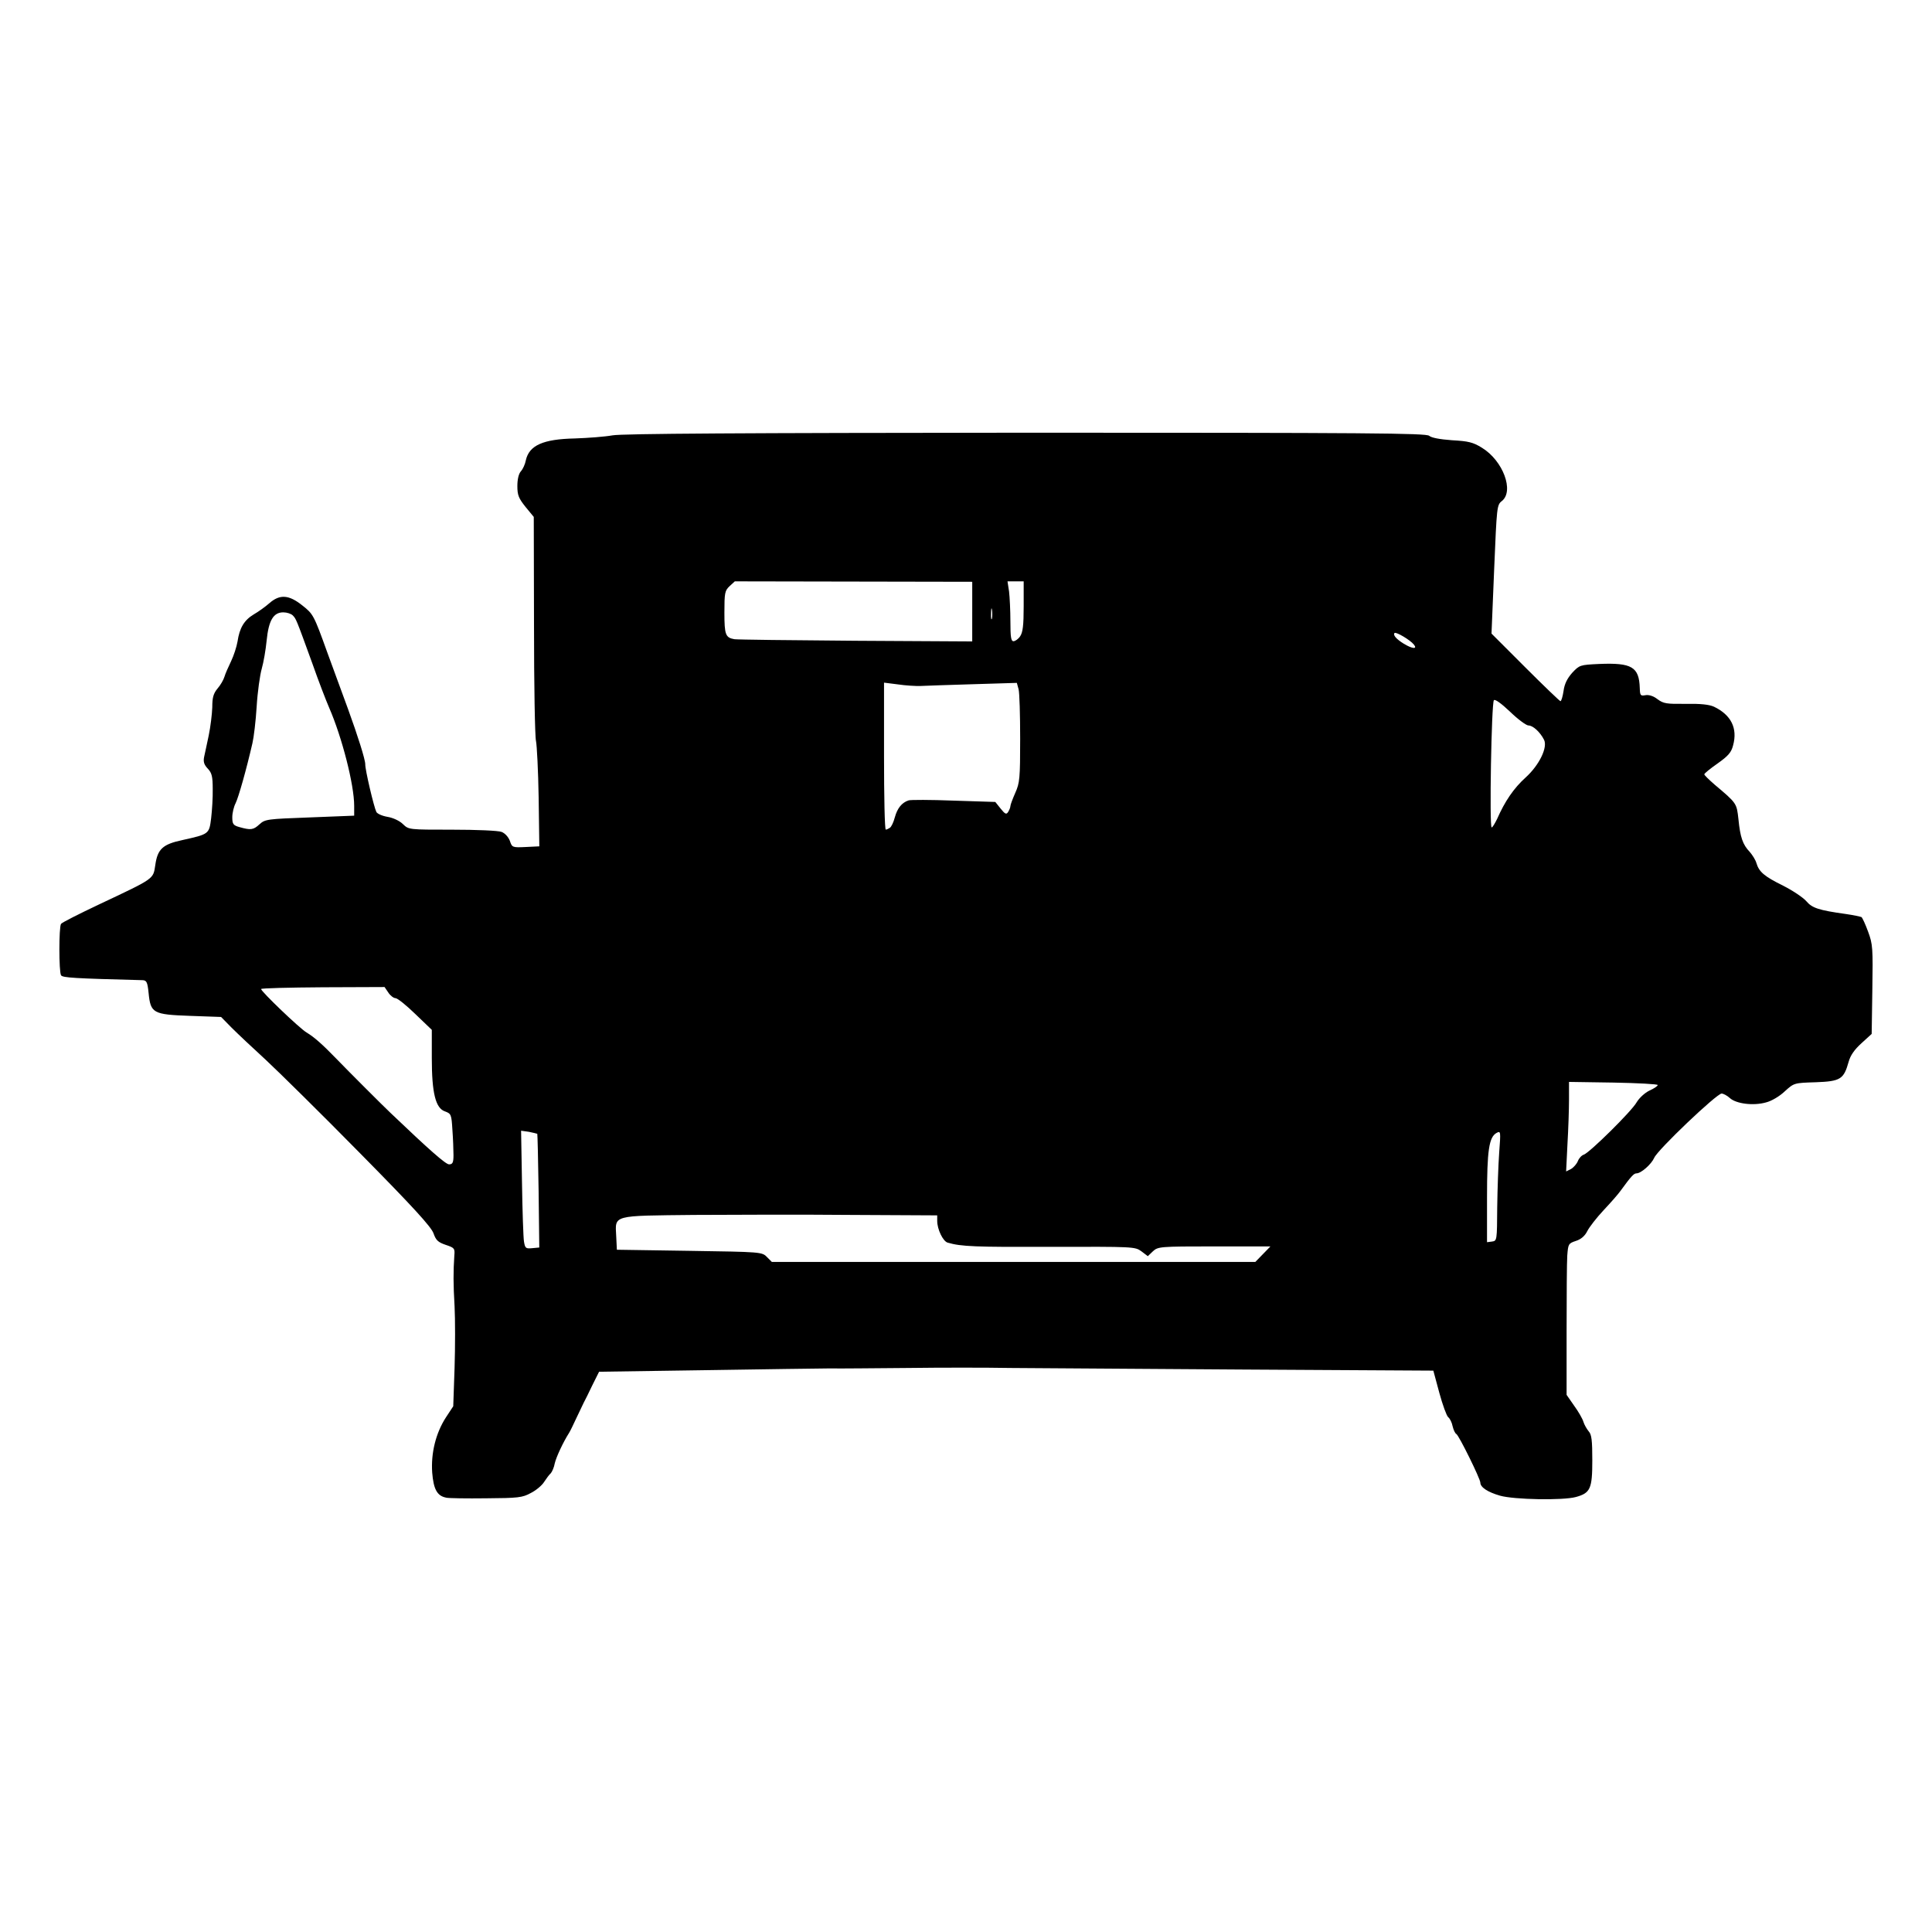 <!-- Generated by IcoMoon.io -->
<svg version="1.1" xmlns="http://www.w3.org/2000/svg" width="1024" height="1024" viewBox="0 0 1024 1024">
<title></title>
<g id="icomoon-ignore">
</g>
<path fill="#000" d="M236.361 793.758c-4.7-0.934-6.586-4.472-7.29-13.271-0.704-10.333 1.886-20.913 7.29-29.259l3.867-5.881 0.704-20.332c0.352-11.16 0.352-25.849 0-32.667-0.704-11.864-0.704-18.212-0.126-26.909 0.352-3.761 0-4.114-4.578-5.638-4.114-1.407-5.174-2.463-6.46-6.108-1.186-3.412-10.938-14.101-39.011-42.53-20.561-20.913-43.127-43.127-49.945-49.468-6.812-6.234-14.926-13.866-18.098-17.043l-5.532-5.638-16.45-0.581c-19.63-0.704-20.913-1.407-21.969-12.104-0.581-5.756-1.056-6.698-3.167-6.812-36.199-0.934-42.419-1.292-43.234-2.589-1.186-1.759-1.186-25.743 0-27.261 0.475-0.704 9.52-5.28 20.209-10.333 29.61-13.972 28.555-13.271 29.733-20.796 1.186-8.46 3.867-11.044 14.33-13.271 14.224-3.167 14.224-3.167 15.284-11.638 0.475-4.114 0.934-11.044 0.828-15.39 0-6.698-0.475-8.571-2.589-10.808-1.994-2.111-2.463-3.645-1.994-6.108 0.352-1.759 1.534-6.938 2.463-11.512 0.934-4.472 1.759-11.287 1.886-14.926 0-5.174 0.581-7.29 2.815-9.984 1.534-1.759 3.167-4.578 3.645-6.234s2.111-5.28 3.519-8.219c1.407-2.941 2.941-7.642 3.412-10.457 1.056-7.164 3.519-11.287 8.571-14.33 2.463-1.407 6.234-4.114 8.345-5.987 5.532-4.821 10.333-4.472 17.51 1.292 5.638 4.472 5.987 4.927 13.164 24.91 4.114 11.287 9.049 24.683 10.938 29.839 5.174 14.224 9.167 26.796 9.167 29.381-0.126 2.701 4.578 22.672 5.881 25.262 0.475 0.934 3.054 2.111 5.881 2.589 2.941 0.475 6.46 2.111 8.219 3.867 3.054 2.941 3.054 2.941 26.095 2.941 12.694 0 24.433 0.475 26.201 1.186s3.519 2.589 4.349 4.7c1.186 3.519 1.292 3.645 8.46 3.293l7.164-0.352-0.352-25.849c-0.232-14.224-0.934-27.725-1.407-29.962-0.581-2.237-1.056-29.962-1.056-61.458l-0.126-57.335-4.349-5.28c-3.645-4.578-4.349-6.234-4.349-11.044 0-3.645 0.704-6.586 1.886-7.867 1.056-1.186 2.237-3.761 2.589-5.756 1.759-7.994 9.167-11.287 25.966-11.638 7.047-0.232 16.092-0.934 19.979-1.641 4.927-0.934 70.029-1.292 219.016-1.407 182.127 0 212.2 0.232 213.857 1.641 1.186 1.056 5.638 1.886 12.104 2.352 8.571 0.475 11.16 1.056 15.861 3.997 11.16 6.812 17.152 22.915 10.58 28.203-2.701 2.111-2.701 2.815-4.114 36.199l-1.407 34.079 17.972 17.972c9.753 9.753 18.212 17.859 18.57 17.859 0.475 0 1.186-2.463 1.641-5.404 0.475-3.761 1.994-6.698 4.578-9.626 3.867-4.114 4.114-4.22 14.33-4.7 17.268-0.704 21.145 1.534 21.498 12.806 0.126 3.867 0.352 4.22 2.941 3.761 1.759-0.352 4.22 0.352 6.46 2.111 3.167 2.352 4.821 2.589 14.926 2.463 7.867-0.126 12.453 0.352 15.032 1.534 9.049 4.349 12.568 11.393 10.105 20.438-0.934 3.761-2.589 5.638-8.219 9.626-3.867 2.701-7.047 5.28-7.047 5.756s2.463 2.815 5.404 5.404c11.864 9.984 11.746 9.878 12.694 18.45 0.934 9.401 2.237 13.398 5.987 17.268 1.407 1.641 3.054 4.22 3.519 5.881 1.407 4.7 4.114 7.047 14.101 11.99 5.174 2.589 10.686 6.34 12.342 8.219 3.054 3.645 6.586 4.821 20.913 6.812 4.114 0.581 7.758 1.407 8.345 1.641 0.475 0.352 2.111 3.867 3.519 7.758 2.463 6.586 2.589 8.818 2.237 30.666l-0.352 23.502-5.404 4.927c-3.761 3.412-5.881 6.46-6.812 9.878-2.589 9.167-4.22 10.333-17.395 10.808-11.512 0.352-11.512 0.352-16.45 4.821-2.701 2.589-7.047 5.174-9.984 5.881-6.698 1.886-15.861 0.704-19.154-2.352-1.407-1.292-3.412-2.352-4.349-2.352-2.589 0-34.079 29.962-35.718 34.079-1.534 3.412-6.938 8.219-9.401 8.219-1.407 0-2.815 1.534-8.46 9.273-1.056 1.534-5.052 6.108-8.818 10.105-3.867 4.114-7.758 9.167-8.818 11.287-1.292 2.589-3.412 4.349-6.108 5.174-3.867 1.292-3.997 1.641-4.472 7.758-0.232 3.519-0.352 21.498-0.352 40.067v33.727l3.997 5.756c2.237 3.054 4.472 6.938 4.927 8.571 0.475 1.534 1.759 3.761 2.815 5.052 1.534 1.641 1.886 4.821 1.886 15.39 0 15.032-1.056 17.268-8.697 19.378-6.938 1.886-32.777 1.407-40.193-0.704-6.586-1.886-10.457-4.472-10.457-6.938 0-1.994-11.287-24.91-12.694-25.743-0.704-0.352-1.534-2.237-1.994-4.114-0.352-1.886-1.407-4.114-2.352-4.821-0.828-0.704-2.941-6.46-4.7-12.92l-3.167-11.746-100.695-0.581c-55.351-0.352-110.928-0.704-123.494-0.828-12.568-0.232-37.126-0.232-54.643 0-17.395 0.126-35.953 0.352-41.123 0.232-5.174 0-34.787 0.475-65.81 0.934l-56.406 0.828-3.519 7.047c-1.886 3.997-3.997 8.219-4.7 9.52-0.581 1.292-2.352 4.927-3.867 8.107-1.534 3.293-3.167 6.698-3.761 7.642-3.293 5.174-6.812 12.806-7.642 16.213-0.352 2.111-1.407 4.472-2.111 5.28-0.828 0.704-2.352 2.815-3.519 4.578-1.056 1.759-4.22 4.472-7.047 5.881-4.472 2.463-6.698 2.701-23.729 2.815-10.333 0.126-19.979 0-21.265-0.352zM669.356 664.734l3.997-4.114h-29.733c-29.029 0-29.839 0.126-32.552 2.589l-2.701 2.589-3.412-2.589c-3.412-2.463-4.114-2.463-47.934-2.352-40.067 0.126-47.582-0.126-54.749-2.237-2.463-0.704-5.532-7.047-5.532-11.512v-2.941l-45.471-0.232c-25.141-0.232-62.514-0.126-83.194 0-43.937 0.475-42.067-0.126-41.474 11.287l0.352 7.164 38.425 0.581c37.956 0.581 38.531 0.581 41.123 3.293l2.589 2.589h256.263l3.997-4.114zM285.477 631.252c-0.232-16.45-0.581-30.089-0.704-30.314-0.232-0.126-2.237-0.581-4.472-1.056l-4.114-0.581 0.475 27.373c0.232 15.157 0.704 29.259 1.056 31.37 0.581 3.519 0.934 3.867 4.349 3.519l3.761-0.352-0.352-29.962zM793.553 640.068c0.126-9.626 0.581-22.799 1.056-29.259 0.828-11.16 0.828-11.512-1.407-10.333-3.997 2.237-5.052 9.167-5.052 34.185v23.729l2.701-0.352c2.589-0.352 2.589-0.704 2.701-17.972zM836.314 615.391c0.581-1.534 1.994-3.054 3.167-3.412 3.054-1.056 25.262-22.915 27.969-27.725 1.407-2.352 4.349-5.052 6.812-6.234 2.352-1.056 4.349-2.352 4.349-2.941 0-0.475-10.58-1.056-23.502-1.292l-23.502-0.352v9.273c0 5.174-0.352 15.861-0.828 23.854l-0.704 14.33 2.589-1.292c1.407-0.828 3.054-2.701 3.645-4.22zM240.358 612.225c0-2.815-0.232-8.818-0.581-13.513-0.475-7.994-0.704-8.46-3.867-9.626-5.052-1.641-7.047-9.753-7.047-28.321v-14.926l-8.697-8.345c-4.821-4.7-9.52-8.46-10.58-8.46-0.934 0-2.701-1.292-3.761-2.941l-1.994-2.941-32.667 0.126c-18.098 0.126-32.777 0.475-32.777 0.934 0 1.292 20.332 20.796 24.081 23.024 4.114 2.463 8.46 6.34 15.861 13.972 5.756 5.987 25.035 25.262 28.779 28.779 20.438 19.506 29.135 27.147 30.899 27.147 1.886 0 2.352-0.934 2.352-4.927zM137.547 436.899c2.941-2.701 3.997-2.815 26.553-3.645l23.623-0.934v-5.174c0-11.287-6.46-36.422-13.271-52.057-1.534-3.519-5.638-14.101-8.924-23.502-8.697-23.975-8.571-23.502-10.333-25.387-0.934-0.934-3.167-1.641-5.052-1.641-5.28 0-7.758 4.349-8.818 14.926-0.475 4.927-1.641 11.638-2.589 14.926s-2.237 12.342-2.701 20.085c-0.475 7.758-1.534 16.45-2.237 19.378-3.167 13.866-7.4 28.779-8.924 31.848-0.934 1.759-1.759 5.174-1.759 7.4 0 3.645 0.475 4.349 3.867 5.28 5.881 1.641 7.29 1.534 10.58-1.534zM471.595 438.784c0.828-0.475 1.994-2.941 2.701-5.638 1.292-4.7 3.645-7.758 7.29-8.924 0.934-0.352 11.746-0.352 23.854 0.126l22.095 0.704 2.815 3.519c2.352 2.941 3.054 3.293 3.997 1.759 0.581-0.934 1.186-2.352 1.186-3.054s1.186-3.867 2.589-7.047c2.352-5.28 2.589-7.642 2.589-28.673 0-12.568-0.352-24.433-0.828-26.201l-0.934-3.412-23.151 0.704c-12.694 0.352-25.262 0.828-27.851 0.934s-7.994-0.232-11.99-0.828l-7.4-0.934v39.011c0 21.391 0.352 38.887 0.934 38.887 0.475 0 1.407-0.475 2.111-0.934zM793.429 434.21c4.22-9.626 8.924-16.45 15.157-22.095 7.29-6.586 11.864-16.092 9.753-20.085-2.111-4.114-5.881-7.515-8.219-7.515-1.186 0-5.638-3.293-9.753-7.29-4.578-4.349-7.994-6.812-8.571-6.108-1.292 1.292-2.463 67.44-1.186 67.44 0.475 0 1.641-1.994 2.815-4.349zM749.365 341.607c-1.994-2.463-9.401-6.812-10.227-6.108-0.934 1.056 0.828 3.167 4.821 5.638 4.578 2.815 7.515 3.054 5.404 0.475zM515.306 324.222v-15.861l-125.841-0.232-2.815 2.589c-2.463 2.352-2.701 3.519-2.701 13.972 0 11.746 0.581 13.271 5.28 14.101 1.292 0.232 30.195 0.581 64.149 0.828l61.923 0.352v-15.739zM540.684 337.26c1.407-1.994 1.886-5.756 1.886-15.861v-13.271h-8.571l0.828 5.404c0.352 3.054 0.704 10.227 0.704 15.861 0 8.345 0.352 10.457 1.641 10.457 0.934 0 2.589-1.186 3.519-2.589zM525.76 323.162c-0.232-1.534-0.475-0.581-0.475 1.994-0.126 2.589 0.126 3.761 0.475 2.701 0.232-1.186 0.232-3.293 0-4.7z"></path>
</svg>
